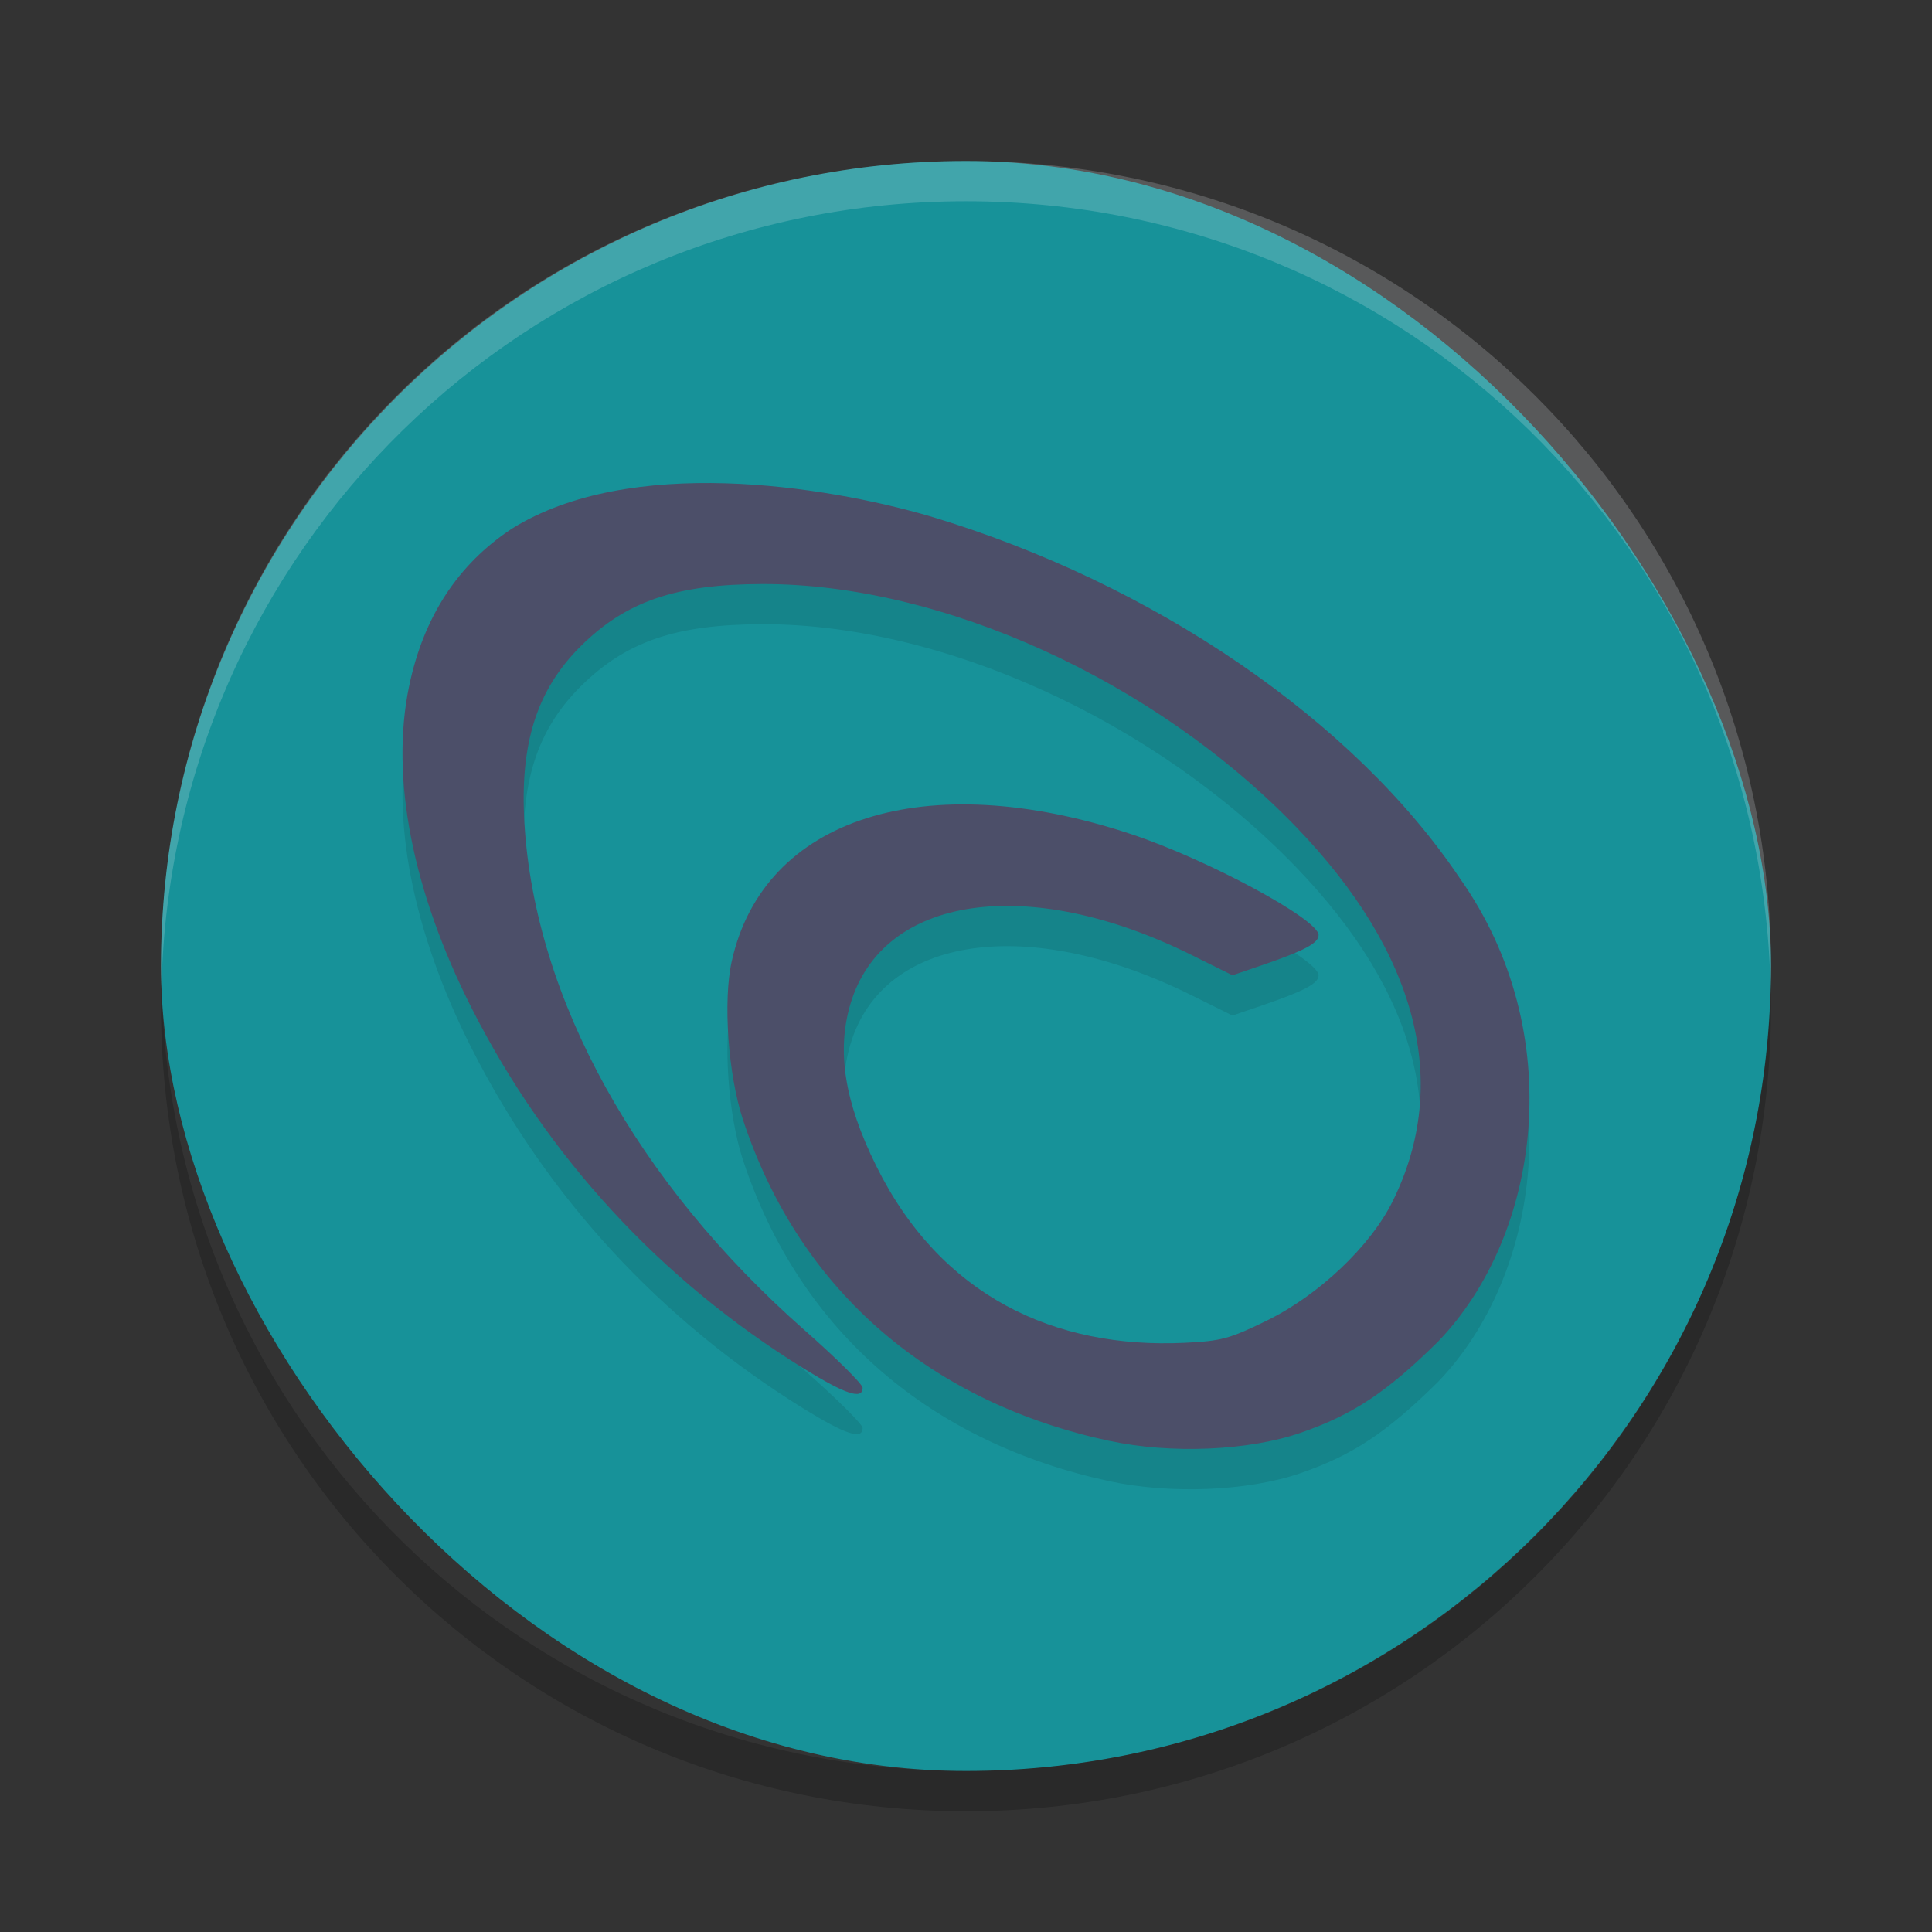 <svg xmlns="http://www.w3.org/2000/svg" width="24" height="24" version="1">
 <rect width="100%" height="100%" fill="#333333" stroke="none"/>
 <rect style="fill:#179299" width="20" height="20" x="2" y="2" rx="10" ry="10"/>
 <path style="opacity:0.2;fill:#eff1f5" d="M 12,2 C 6.46,2 2,6.46 2,12 2,12.084 2.004,12.166 2.006,12.25 2.138,6.827 6.544,2.5 12,2.5 c 5.456,0 9.862,4.327 9.994,9.75 0.002,-0.083 0.006,-0.166 0.006,-0.25 0,-5.54 -4.46,-10 -10,-10 z"/>
 <path style="opacity:0.2" d="M 2.006,12.25 C 2.004,12.334 2,12.416 2,12.5 c 0,5.54 4.46,10 10,10 5.54,0 10,-4.46 10,-10 0,-0.084 -0.004,-0.167 -0.006,-0.25 C 21.862,17.673 17.456,22 12,22 6.544,22 2.138,17.673 2.006,12.25 Z"/>
 <path style="opacity:0.1" d="M 13.782,18.4 C 11.591,17.928 9.941,16.568 9.228,14.405 9.045,13.847 8.98,12.934 9.09,12.441 9.486,10.658 11.496,10.017 14.046,10.86 c 0.947,0.313 2.334,1.059 2.334,1.256 0,0.1 -0.175,0.193 -0.694,0.371 L 15.31,12.615 14.789,12.357 c -2.014,-0.996 -3.819,-0.736 -4.223,0.609 -0.176,0.587 -0.076,1.22 0.319,2.018 0.8,1.616 2.214,2.273 3.829,2.197 0.457,-0.022 0.558,-0.049 1.017,-0.273 0.65,-0.317 1.294,-0.927 1.571,-1.489 0.724,-1.467 0.308,-3.079 -1.199,-4.644 -1.753,-1.82 -4.397,-3.025 -6.63,-3.021 -1.074,0.002 -1.694,0.213 -2.255,0.768 -0.55,0.544 -0.763,1.214 -0.703,2.209 0.132,2.175 1.395,4.457 3.484,6.296 0.394,0.347 0.717,0.668 0.717,0.712 0,0.151 -0.213,0.081 -0.729,-0.238 C 8.207,16.401 6.795,14.869 5.861,13.027 5.123,11.571 4.847,10.159 5.081,9.029 5.259,8.167 5.687,7.511 6.356,7.069 c 1.466,-0.917 3.883,-0.537 5.189,-0.157 2.79,0.834 5.28,2.547 6.589,4.5 1.354,1.914 1.007,4.429 -0.27,5.754 -0.638,0.63 -1.058,0.909 -1.709,1.134 -0.648,0.224 -1.612,0.264 -2.374,0.1 z"/>
 <path style="fill:#4c4f69" d="M 13.782,17.9 C 11.591,17.428 9.941,16.068 9.228,13.905 9.045,13.347 8.98,12.434 9.09,11.941 9.486,10.158 11.496,9.517 14.046,10.36 c 0.947,0.313 2.334,1.059 2.334,1.256 0,0.1 -0.175,0.193 -0.694,0.371 L 15.31,12.115 14.789,11.857 c -2.014,-0.996 -3.819,-0.736 -4.223,0.609 -0.176,0.587 -0.076,1.22 0.319,2.018 0.8,1.616 2.214,2.273 3.829,2.197 0.457,-0.022 0.558,-0.049 1.017,-0.273 0.65,-0.317 1.294,-0.927 1.571,-1.489 0.724,-1.467 0.308,-3.079 -1.199,-4.644 C 14.35,8.456 11.706,7.251 9.473,7.255 8.399,7.257 7.779,7.468 7.218,8.023 6.668,8.567 6.455,9.237 6.515,10.232 c 0.132,2.175 1.395,4.457 3.484,6.296 0.394,0.347 0.717,0.668 0.717,0.712 0,0.151 -0.213,0.081 -0.729,-0.238 C 8.207,15.901 6.795,14.369 5.861,12.527 5.123,11.071 4.847,9.659 5.081,8.529 5.259,7.667 5.687,7.011 6.356,6.569 7.822,5.652 10.239,6.031 11.546,6.411 c 2.79,0.834 5.28,2.547 6.589,4.5 1.354,1.914 1.007,4.429 -0.27,5.754 -0.638,0.63 -1.058,0.909 -1.709,1.134 -0.648,0.224 -1.612,0.264 -2.374,0.1 z"/>
</svg>
